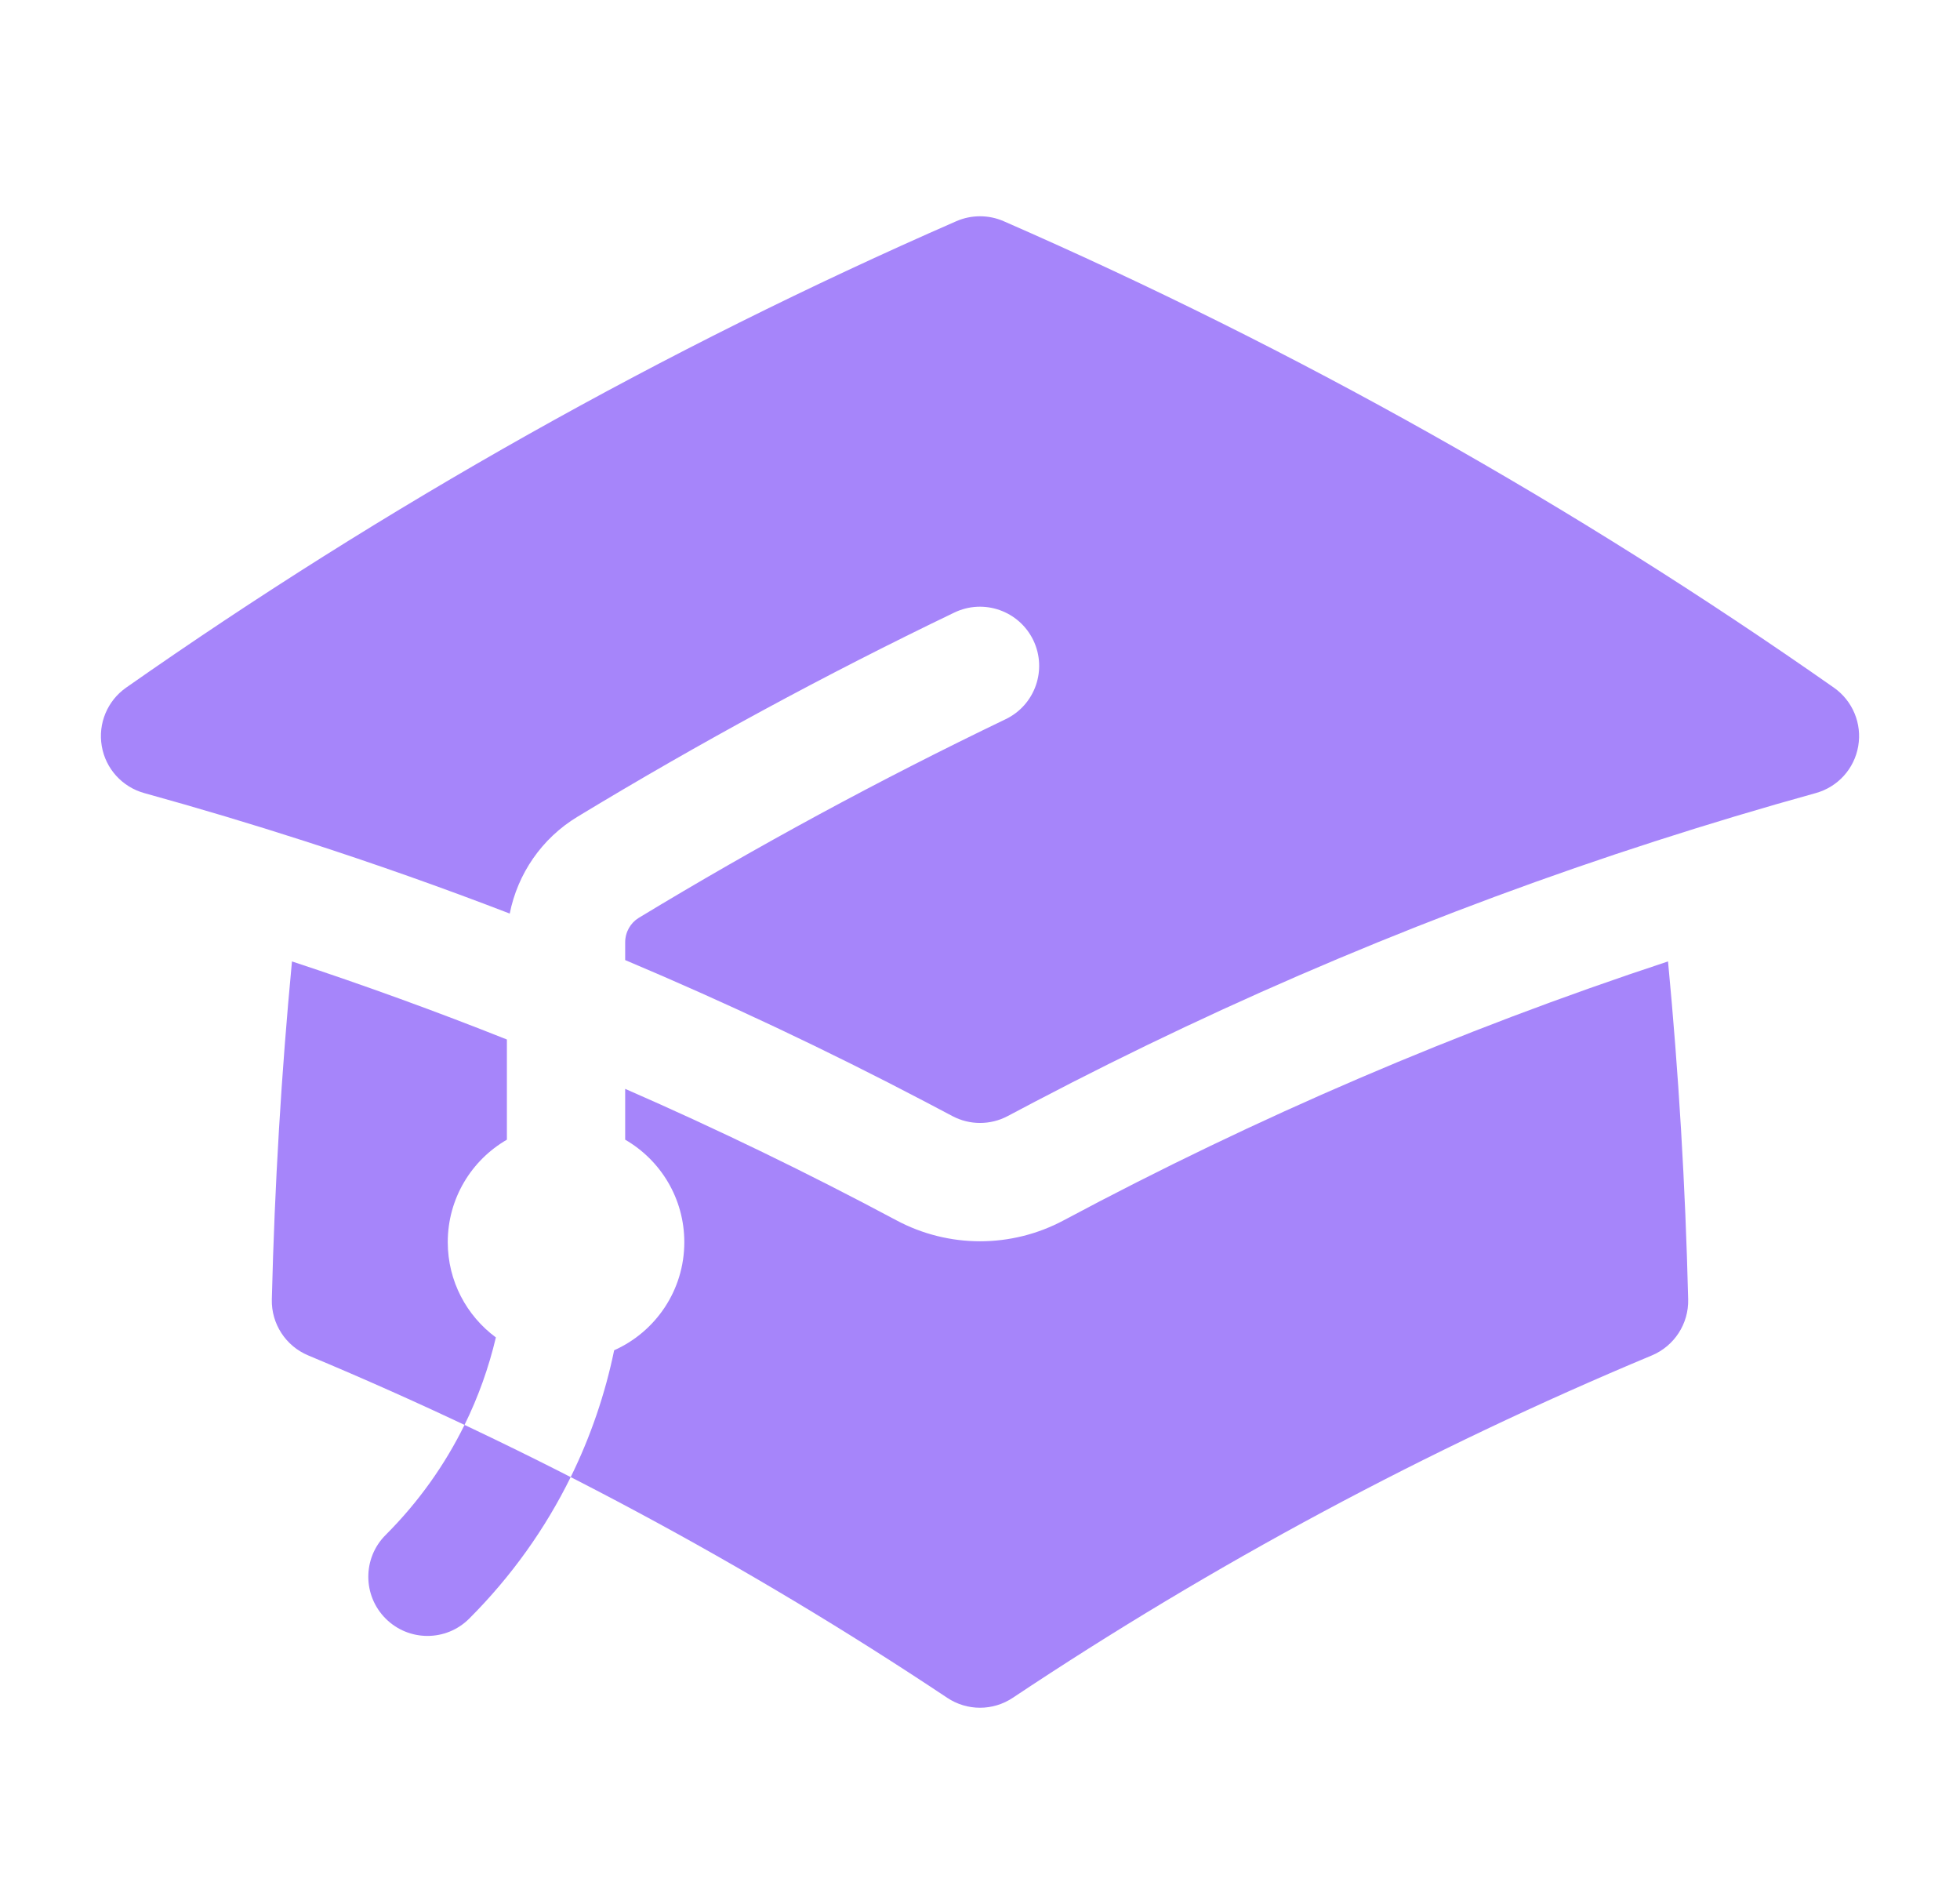 <svg width="29" height="28" viewBox="0 0 29 28" fill="none" xmlns="http://www.w3.org/2000/svg">
<path d="M14.15 3.272C14.373 3.175 14.627 3.175 14.85 3.272C19.189 5.168 23.301 7.485 27.134 10.172C27.412 10.367 27.552 10.704 27.494 11.038C27.437 11.372 27.192 11.642 26.865 11.732C26.066 11.953 25.274 12.191 24.489 12.444C21.302 13.471 18.235 14.764 15.313 16.297L15.309 16.299C15.177 16.368 15.045 16.438 14.913 16.508C14.655 16.646 14.346 16.646 14.088 16.508C13.955 16.437 13.822 16.367 13.688 16.297C12.243 15.539 10.763 14.84 9.25 14.202V13.941C9.25 13.788 9.329 13.652 9.45 13.578C11.206 12.514 13.018 11.533 14.879 10.639C15.315 10.43 15.498 9.907 15.289 9.471C15.079 9.036 14.557 8.852 14.121 9.061C12.209 9.98 10.348 10.989 8.544 12.082C8.015 12.402 7.659 12.926 7.542 13.514C6.545 13.13 5.534 12.773 4.511 12.443C3.726 12.19 2.934 11.953 2.135 11.732C1.809 11.642 1.563 11.372 1.506 11.038C1.448 10.704 1.588 10.367 1.866 10.172C5.699 7.485 9.811 5.168 14.15 3.272Z" fill="#A685FA"/>
<path d="M15.738 18.052C18.583 16.532 21.572 15.246 24.68 14.222C24.837 15.873 24.937 17.54 24.978 19.221C24.987 19.582 24.773 19.911 24.441 20.05C21.114 21.439 17.95 23.139 14.985 25.115C14.691 25.311 14.309 25.311 14.015 25.115C11.05 23.139 7.886 21.439 4.56 20.05C4.227 19.911 4.013 19.582 4.022 19.221C4.063 17.539 4.163 15.872 4.32 14.222C5.394 14.576 6.455 14.961 7.5 15.377V16.859C6.977 17.161 6.625 17.727 6.625 18.375C6.625 18.952 6.905 19.465 7.337 19.784C7.232 20.228 7.078 20.662 6.873 21.078C7.401 21.328 7.925 21.585 8.444 21.85C8.74 21.249 8.954 20.618 9.087 19.974C9.699 19.701 10.125 19.088 10.125 18.375C10.125 17.727 9.773 17.161 9.25 16.859V16.107C10.617 16.704 11.955 17.353 13.264 18.052C14.037 18.465 14.965 18.465 15.738 18.052Z" fill="#A685FA"/>
<path d="M5.706 22.706C6.195 22.217 6.584 21.666 6.873 21.078C7.401 21.328 7.925 21.585 8.444 21.85C8.072 22.606 7.572 23.314 6.943 23.943C6.602 24.285 6.048 24.285 5.706 23.943C5.364 23.601 5.364 23.047 5.706 22.706Z" fill="#A685FA"/>
</svg>
